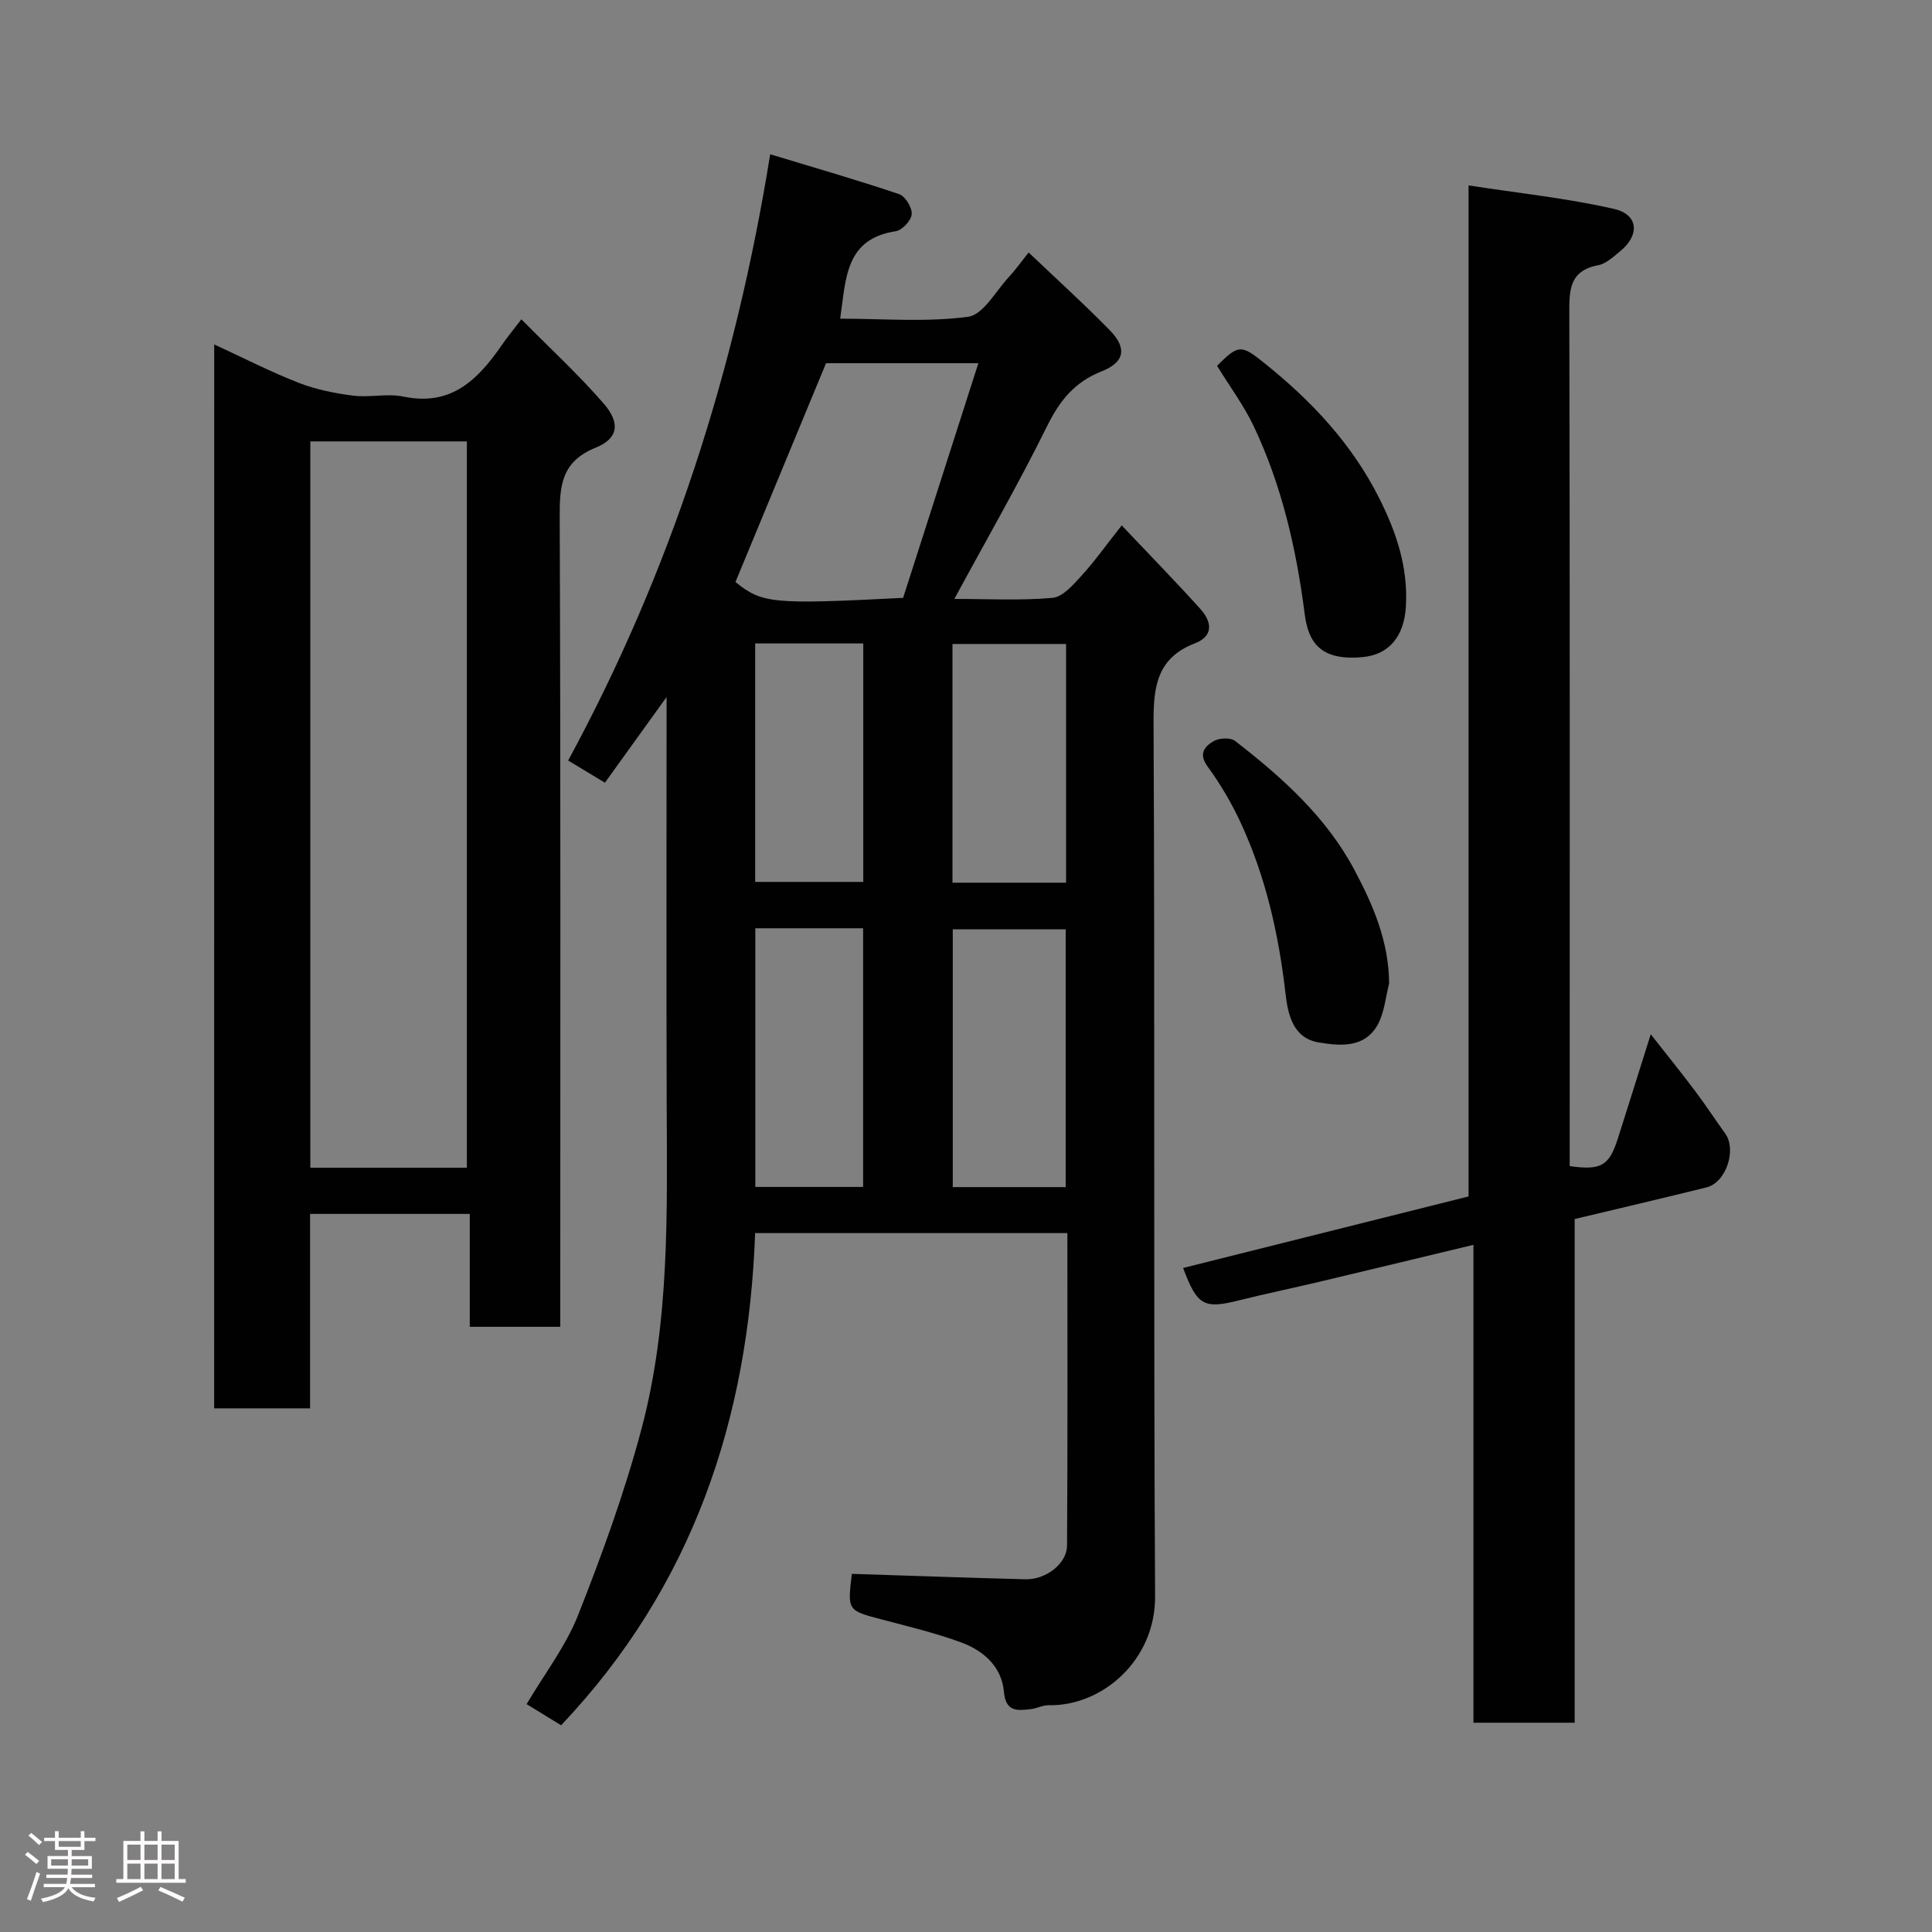 <svg enable-background="new 0 0 400 400" viewBox="0 0 400 400" xmlns="http://www.w3.org/2000/svg"><rect x="0" y="0" width="400" height="400" fill="#808080" stroke="none"/><path d="m5.17 384 .55-.58c.85.61 1.65 1.24 2.4 1.87l-.59.64c-.83-.73-1.62-1.38-2.36-1.93m1.22 9.53-.82-.34c.71-1.76 1.37-3.64 1.98-5.63.24.13.5.25.76.36-.6 1.67-1.24 3.54-1.92 5.61m-.5-13.5.57-.54c.56.44 1.31 1.06 2.26 1.87l-.64.64c-.68-.66-1.41-1.32-2.19-1.97m3.25.46h2.24v-1.36h.77v1.36h4.57v-1.36h.76v1.36h2.28v.69h-2.28v1.84h-2.64v1.26h4.18v2.64h-4.21c0 .45-.02.86-.05 1.21h4.32v.69h-4.38c-.04.34-.1.75-.19 1.22h5.15v.69h-4.82c.87 1.19 2.51 1.92 4.93 2.19-.17.31-.3.57-.37.76-2.77-.49-4.52-1.41-5.26-2.76-.56 1.26-2.3 2.23-5.24 2.9-.12-.24-.26-.48-.43-.72 2.73-.55 4.38-1.34 4.96-2.38h-4.38v-.69h4.65c.1-.38.17-.79.21-1.22h-4.32v-.69h4.4c.03-.34.05-.75.05-1.21h-4.2v-2.64h4.23v-1.26h-2.69v-1.84h-2.24zm1.46 4.46v1.29h3.45c.01-.4.02-.57.01-.53v-.32-.45h-3.46zm1.55-2.59h4.57v-1.19h-4.57zm6.11 2.59h-3.42v.77c-.02.19-.01.37-.02.53h3.44z" fill="#fcfafa"/><path d="m32.63 379.16h.82v1.98h3.54v7.89h1.46v.78h-14.37v-.78h1.46v-7.89h3.54v-1.98h.82v1.98h2.73zm-3.49 11.48.5.73c-1.61.82-3.28 1.63-5 2.41-.13-.27-.28-.55-.44-.82 1.75-.72 3.4-1.49 4.94-2.32m-2.78-5.55h2.73v-3.18h-2.73zm0 3.95h2.73v-3.2h-2.73zm3.54-3.95h2.73v-3.18h-2.73zm0 3.95h2.73v-3.2h-2.73zm7.89 4.68c-1.84-.92-3.51-1.7-5.02-2.32l.45-.73c1.89.8 3.57 1.55 5.04 2.23zm-1.62-11.81h-2.73v3.18h2.73zm-2.73 7.13h2.73v-3.2h-2.73z" fill="#fcfafa"/><g fill="#010102"><path d="m176.37 325.85c12.23.39 24.1.82 35.96 1.12 4.22.1 8.57-3.24 8.59-6.97.14-21.47.07-42.93.07-64.7-21.63 0-42.9 0-64.65 0-1.37 38.42-12.89 73.13-40.17 101.9-2.27-1.39-4.47-2.74-7.14-4.38 3.66-6.2 8.1-11.96 10.67-18.45 4.99-12.64 9.66-25.5 13.14-38.62 5.85-22.06 5.27-44.79 5.19-67.41-.09-27.49-.02-54.99-.02-84.03-4.76 6.61-8.74 12.14-12.77 17.74-2.5-1.51-4.85-2.93-7.61-4.59 21.17-39.07 34.59-80.56 41.83-125.52 9.21 2.79 18.03 5.33 26.71 8.26 1.26.43 2.7 2.8 2.59 4.15-.1 1.3-1.98 3.32-3.3 3.52-10.55 1.6-10.3 9.9-11.51 18.11 9 0 17.88.76 26.49-.4 3.15-.42 5.73-5.34 8.48-8.28 1.32-1.41 2.43-3 4.05-5.03 5.86 5.59 11.49 10.67 16.78 16.08 3.65 3.73 3.11 6.64-1.68 8.54-5.55 2.19-8.66 6.02-11.27 11.31-5.91 11.98-12.59 23.57-19.21 35.8 6.86 0 13.63.37 20.32-.22 2.13-.19 4.28-2.7 5.97-4.55 2.73-2.98 5.08-6.31 8.36-10.45 5.79 6.12 11.16 11.61 16.3 17.32 2.28 2.53 2.85 5.55-1.12 7.08-7.77 3-8.63 8.78-8.59 16.33.3 60.33-.03 120.66.32 180.99.08 13.2-10.9 22.76-22.03 22.55-1.26-.02-2.51.69-3.79.82-2.75.3-5.11.58-5.48-3.62-.46-5.19-4.23-8.51-8.86-10.21-5.32-1.95-10.88-3.28-16.37-4.73-7.16-1.89-7.18-1.82-6.25-9.46zm10.61-202.07c5.15-16.07 10.3-32.1 15.58-48.58-11.3 0-21.72 0-31.54 0-6.33 15.3-12.53 30.28-18.75 45.3 5.53 4.46 7.65 4.67 34.71 3.28zm33.66 122c0-18.12 0-35.82 0-53.37-8.08 0-15.79 0-23.38 0v53.37zm-64.26-53.59v53.55h22.32c0-17.96 0-35.66 0-53.55-7.55 0-14.81 0-22.32 0zm40.82-9.44h23.52c0-16.61 0-32.98 0-49.42-8 0-15.71 0-23.52 0zm-40.85-49.53v49.37h22.38c0-16.66 0-32.91 0-49.37-7.52 0-14.78 0-22.38 0z"/><path d="m44.35 71.31c5.92 2.73 11.58 5.63 17.47 7.94 3.56 1.39 7.44 2.17 11.25 2.66 3.44.44 7.11-.5 10.46.2 9.83 2.06 15.38-3.46 20.28-10.55 1.11-1.61 2.35-3.12 4.13-5.45 5.95 6.02 11.85 11.45 17.07 17.47 3.45 3.98 3.01 7.21-1.65 9.09-7.17 2.9-7.51 7.92-7.48 14.44.21 53.8.12 107.61.12 161.41v6.18c-6.32 0-12.25 0-18.74 0 0-7.57 0-15.3 0-23.37-11.26 0-21.97 0-33.06 0v40.25c-6.74 0-13.12 0-19.86 0 .01-73.19.01-146.52.01-220.27zm52.31 170.45c0-50.41 0-100.44 0-150.37-11.06 0-21.77 0-32.41 0v150.37z"/><path d="m244.95 262.52c19.8-4.96 39.34-9.86 59.1-14.81 0-69.61 0-138.9 0-209.32 10.38 1.6 20.39 2.64 30.14 4.87 5.07 1.16 5.33 5.45 1.22 8.78-1.39 1.13-2.88 2.56-4.51 2.87-6.1 1.15-6 5.28-5.99 10.17.13 56.83.08 113.66.08 170.48v5.87c6.5.92 8.16-.05 9.97-5.71 2.17-6.82 4.31-13.65 6.81-21.59 3.31 4.22 6.31 7.93 9.18 11.74 2.16 2.87 4.12 5.88 6.22 8.79 2.45 3.39.19 10.18-3.86 11.18-8.98 2.22-18 4.33-27.29 6.55v104.28c-7.05 0-13.77 0-20.96 0 0-32.88 0-65.63 0-98.94-10.98 2.64-21.39 5.15-31.81 7.63-5.54 1.32-11.13 2.46-16.66 3.85-7.33 1.84-8.71 1.15-11.64-6.69z"/><path d="m251.99 75.75c4.44-4.54 5.08-4.34 9.73-.62 9.75 7.8 18.14 16.71 23.79 27.93 3.56 7.06 6.07 14.41 5.56 22.59-.38 6.11-3.48 9.87-8.89 10.39-9.07.88-11.34-3.34-12.06-8.95-1.74-13.5-4.74-26.62-10.59-38.93-2.02-4.23-4.88-8.07-7.54-12.41z"/><path d="m287.6 203.63c-.72 2.8-.96 5.86-2.27 8.35-2.67 5.05-7.77 4.59-12.28 3.85-5.41-.89-6.41-5.89-6.9-10.15-1.41-12.22-4.07-24.07-9.23-35.24-1.9-4.11-4.23-8.09-6.9-11.74-1.96-2.68-.58-4.18 1.24-5.25 1.14-.67 3.5-.79 4.45-.05 9.74 7.55 18.94 15.78 24.77 26.82 3.8 7.15 7.08 14.74 7.12 23.41z"/></g></svg>